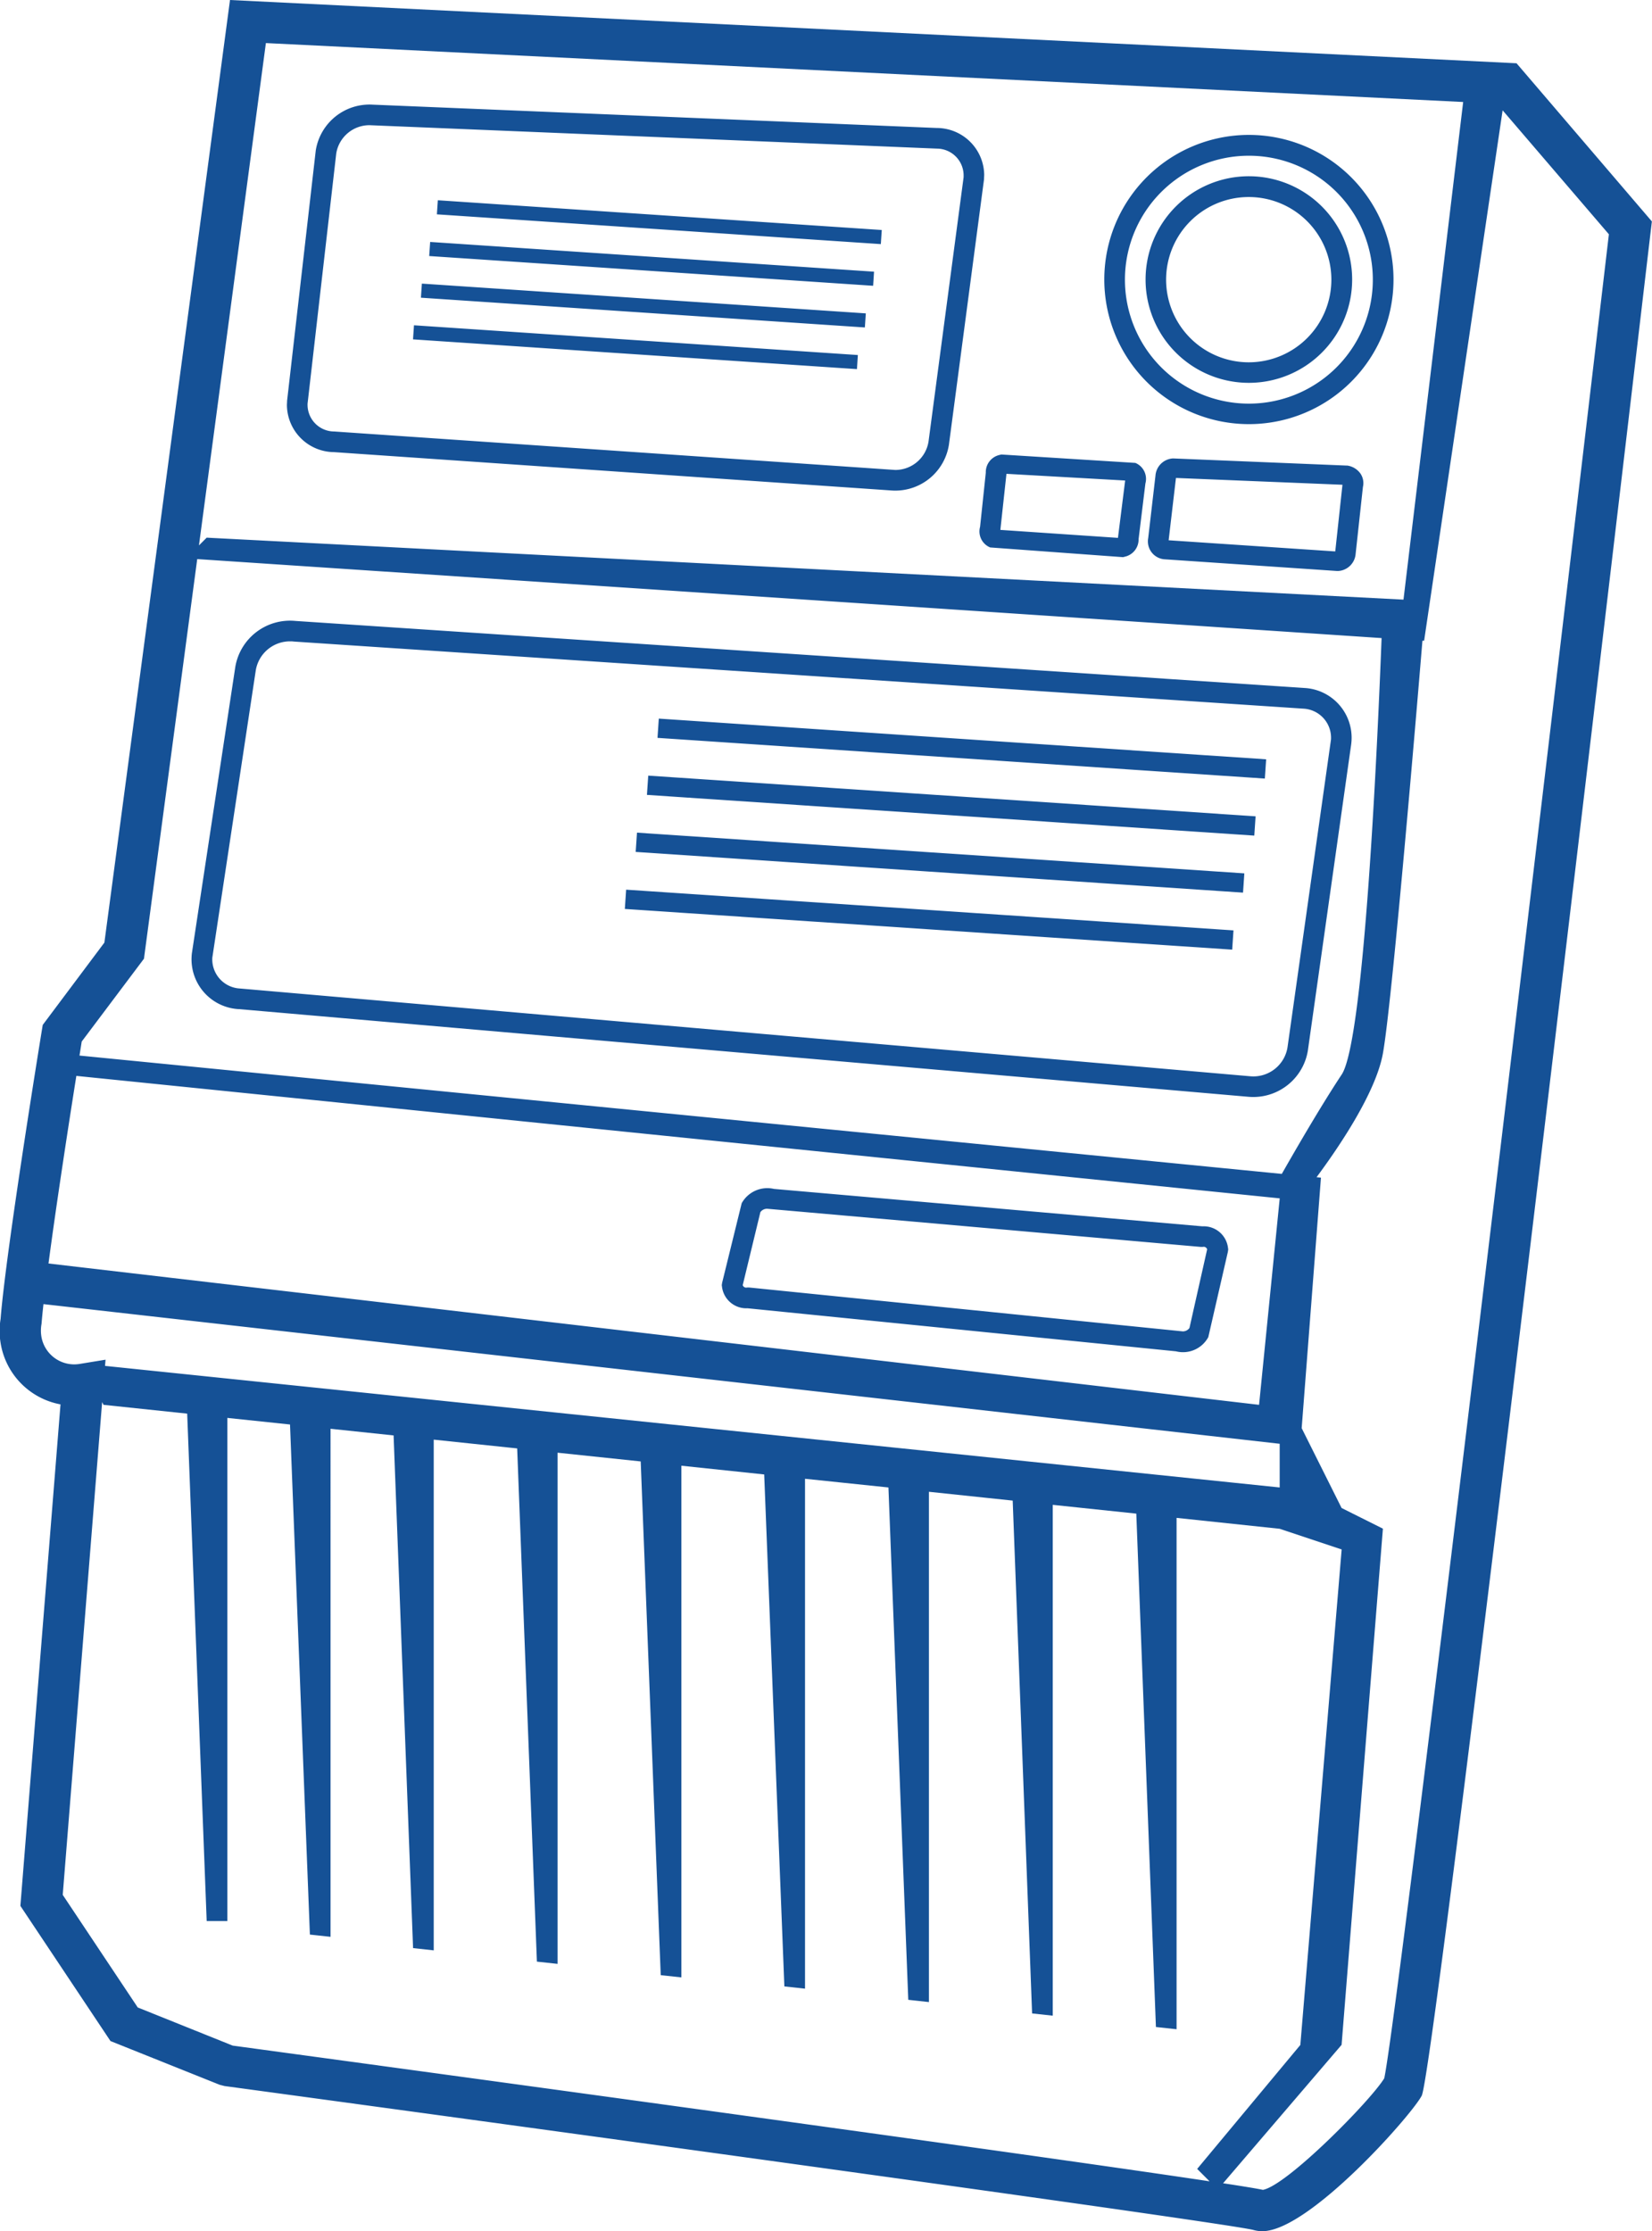 <svg xmlns="http://www.w3.org/2000/svg" viewBox="0 0 79.969 108">
  <defs>
    <style>
      .cls-1 {
        fill: #155196;
        fill-rule: evenodd;
      }
    </style>
  </defs>
  <path id="счетчик" class="cls-1" d="M752.443,786.063L690.165,783l-6.081,45.626L681.1,832.61l-0.04.242c-0.071.436-1.746,10.73-2,13.99a3.546,3.546,0,0,0,0,1.163,3.6,3.6,0,0,0,2.9,2.973l-1.942,24.275,4.361,6.543,5.281,2.115,0.237,0.062c19.305,2.621,48.5,6.639,49.8,6.965a1.542,1.542,0,0,0,.444.061h0c2.258,0,7.233-5.631,7.712-6.56,0.542-1.055,7.181-57.02,11.089-90.286l0.052-.435Zm-60.541-.978,57.957,2.852-2.889,24.088-57.934-3-0.374.375ZM686,829.406l2.578-19.344,57.332,3.824c-0.2,5.172-.841,19.476-1.931,21.126-1.141,1.722-2.514,4.137-2.9,4.81l-58.2-5.728c0.045-.281.083-0.524,0.108-0.679ZM739.979,851l-58.6-6.841c0.387-2.921.985-6.8,1.348-9.081l58.252,5.928Zm-58.947-3.321a1.789,1.789,0,0,1,.01-0.6c0.021-.267.054-0.6,0.093-0.954l59.842,6.76V855l-56.862-5.885,0.025-.3-1.258.206A1.612,1.612,0,0,1,681.032,847.681Zm4.667,32.491-3.631-5.45,1.907-23.853L684.041,851l4.051,0.426,0.944,24.559h1V851.633l3.034,0.319,0.962,24.69,1,0.109V852.159l3.052,0.322,0.943,24.816,1,0.109V852.685l4.039,0.425,0.955,24.842,1,0.108V853.317l4.025,0.423,0.969,24.866,1,0.109V853.947l4.009,0.423L717,879.151l1,0.109V854.579L722.038,855l0.96,24.8,1,0.109v-24.7l4.055,0.427,0.939,24.823,1,0.109V855.841l4.044,0.425,0.95,24.85,1,0.108V856.472L740.977,857l3,1-2,23.985-4.994,6,0.6,0.6c-9.721-1.462-42.509-5.919-47.287-6.568Zm60.34,3.428c-0.652,1.079-4.71,5.192-5.874,5.4-0.263-.057-0.936-0.169-1.927-0.319l5.736-6.7,2-24.985-2-1-1.932-3.865,0.933-12.125-0.213-.022c1.061-1.429,2.857-4.066,3.209-5.975,0.433-2.356,1.6-16.163,1.916-19.993l0.082,0,3.8-25.674,5.144,6C754.055,818.668,746.73,880.394,746.039,883.6Zm-55.462-51.754,48.863,4.243a2.515,2.515,0,0,0,.26.013,2.679,2.679,0,0,0,2.64-2.238l2.1-14.843c0.007-.061.013-0.124,0.016-0.18a2.411,2.411,0,0,0-2.275-2.537l-48.852-3.246a2.686,2.686,0,0,0-2.907,2.222l-2.1,13.849a1.69,1.69,0,0,0-.016.18A2.414,2.414,0,0,0,690.577,831.846Zm0.836-16.4a1.679,1.679,0,0,1,1.656-1.4c0.055,0,.11,0,0.183.01l48.872,3.248a1.411,1.411,0,0,1,1.337,1.493l-2.107,14.913a1.674,1.674,0,0,1-1.824,1.386l-48.883-4.246a1.413,1.413,0,0,1-1.338-1.493Zm22.569,29.85a1.187,1.187,0,0,0,1.172,1.034l0.081,0,20.723,2.082a1.392,1.392,0,0,0,1.564-.688l0.947-4.126,0.017-.118-0.012-.087a1.184,1.184,0,0,0-1.172-1.033l-0.084,0-20.72-1.809a1.418,1.418,0,0,0-1.564.693l-0.945,3.843-0.019.12Zm1.857-3.621a0.4,0.4,0,0,1,.326-0.164l21,1.848,0.079,0,0.053-.008a0.179,0.179,0,0,1,.169.123l-0.857,3.81a0.4,0.4,0,0,1-.319.163l-21-2.125-0.082,0-0.056.007a0.179,0.179,0,0,1-.168-0.119Zm28.394-36.137-8.417-.346a0.9,0.9,0,0,0-.852.835l-0.351,3.015v0a0.871,0.871,0,0,0,.758,1.03l8.391,0.569,0.04,0a0.9,0.9,0,0,0,.852-0.834l0.352-3.232a0.825,0.825,0,0,0-.117-0.647A0.95,0.95,0,0,0,744.233,805.533Zm-0.566,4.155-8.065-.54,0.354-3.016,8.06,0.329Zm-16.7-.192,6.428,0.47,0.084-.022a0.851,0.851,0,0,0,.668-0.852l0.33-2.694a0.837,0.837,0,0,0-.487-0.994L727.5,805l-0.082.021a0.852,0.852,0,0,0-.667.857l-0.277,2.622A0.837,0.837,0,0,0,726.966,809.5Zm0.784-3.564,5.746,0.324-0.349,2.776-5.692-.386ZM695.2,804.885h0l27,1.857q0.084,0.006.165,0.006a2.629,2.629,0,0,0,2.6-2.216l1.7-12.852c0-.076.008-0.152,0.008-0.228a2.3,2.3,0,0,0-2.295-2.257h0l-27.3-1.129a2.634,2.634,0,0,0-2.762,2.219L692.928,802.4c0,0.077-.009.155-0.008,0.232A2.3,2.3,0,0,0,695.2,804.885Zm-1.276-2.387,1.384-12.072a1.629,1.629,0,0,1,1.61-1.366l27.469,1.134a1.3,1.3,0,0,1,1.29,1.273c0,0.045,0,.09,0,0.108l-1.7,12.808a1.629,1.629,0,0,1-1.61,1.365l-27.16-1.862a1.294,1.294,0,0,1-1.288-1.268A0.849,0.849,0,0,1,693.923,802.5Zm45.555,1.032a7,7,0,1,0-6.992-7A7,7,0,0,0,739.478,803.53Zm0-12.992a6,6,0,1,1-5.993,6A6,6,0,0,1,739.478,790.538Zm0,10.993a5,5,0,1,0-4.994-5A5,5,0,0,0,739.478,801.531Zm0-8.994a4,4,0,1,1-4,4A4,4,0,0,1,739.478,792.537Zm0.78,28.149-29.4-1.97,0.063-.932,29.4,1.97Zm-0.511,2.761-29.4-1.971,0.063-.932,29.4,1.97Zm-0.545,2.76-29.4-1.97,0.063-.933,29.4,1.971Zm-0.525,2.76-29.4-1.97,0.063-.933,29.4,1.971Zm-17.008-34.151-21.49-1.441,0.046-.682,21.489,1.44Zm-0.373,2.017-21.489-1.44,0.046-.682,21.487,1.44Zm-0.4,2.017-21.49-1.44,0.046-.682,21.49,1.441Zm-0.383,2.017-21.49-1.44,0.047-.682,21.487,1.44Z" transform="translate(-679.031 -783)"/>
</svg>
